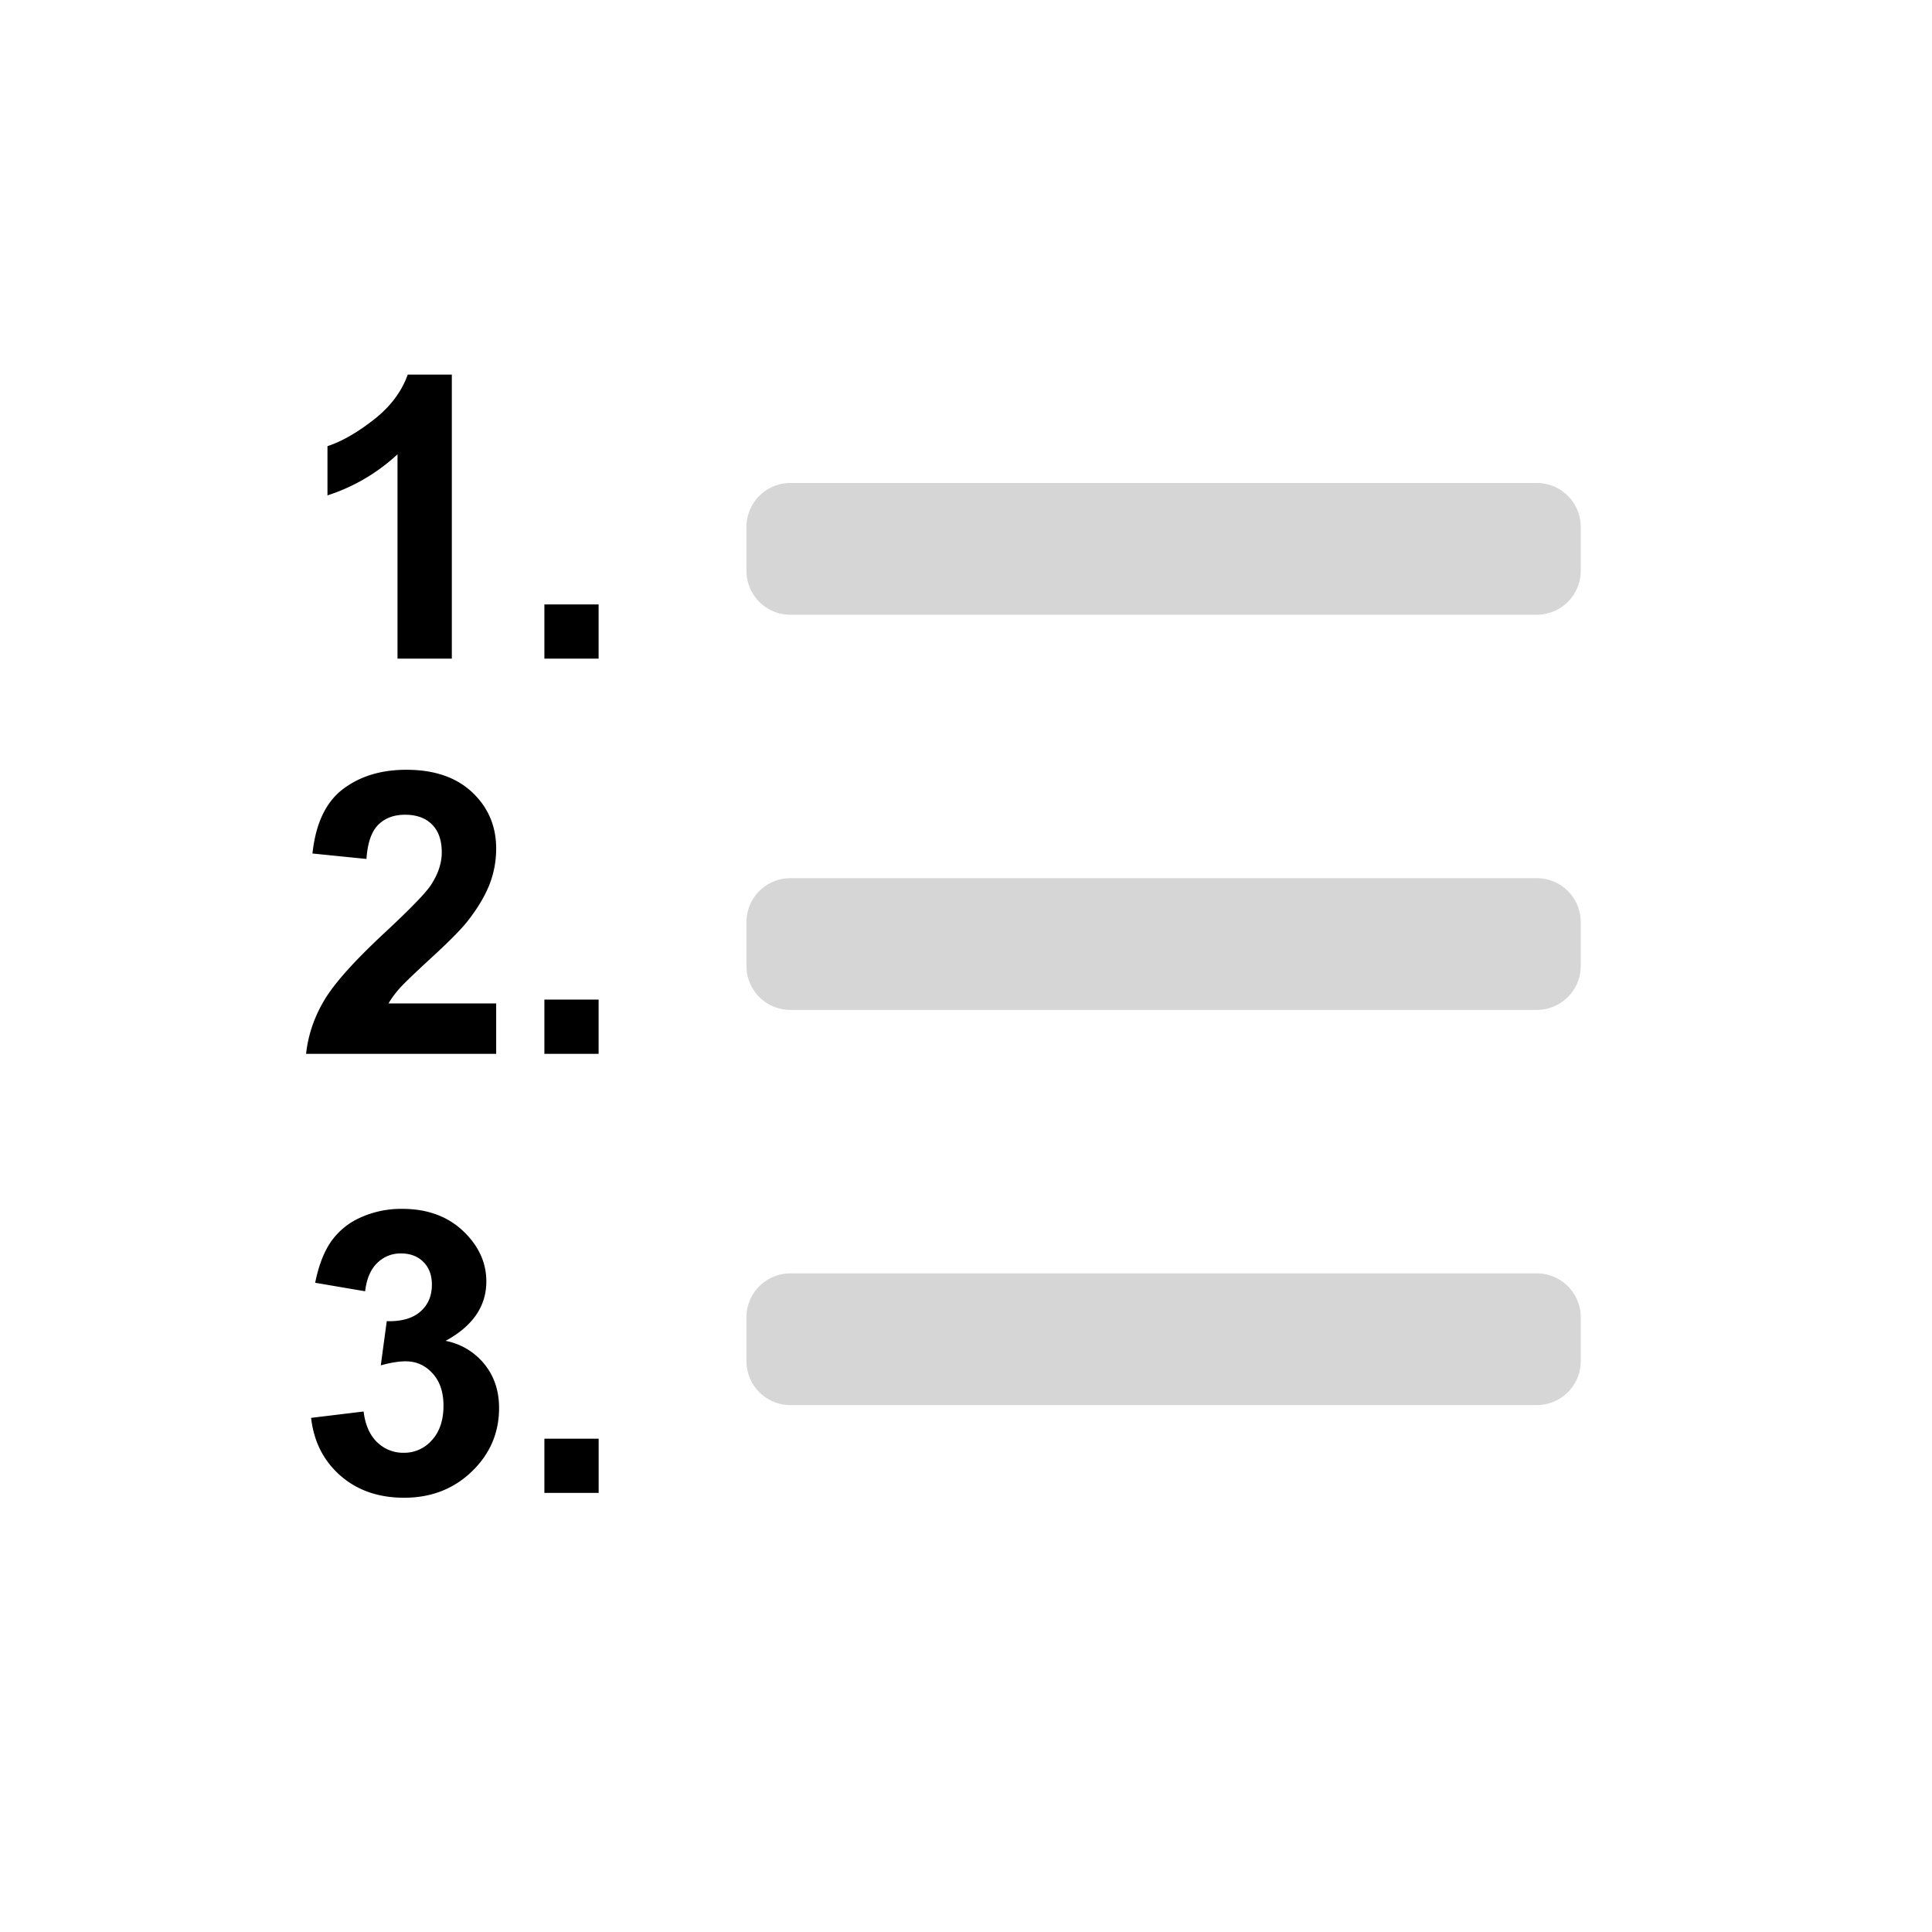 <svg xmlns="http://www.w3.org/2000/svg" class="ck ck-icon ck-reset_all-excluded ck-icon_inherit-color ck-button__icon" viewBox="0 0 44 44"><path d="M35 29a1 1 0 0 1 1 1v1a1 1 0 0 1-1 1H18a1 1 0 0 1-1-1v-1a1 1 0 0 1 1-1h17zm0-9a1 1 0 0 1 1 1v1a1 1 0 0 1-1 1H18a1 1 0 0 1-1-1v-1a1 1 0 0 1 1-1h17zm0-9a1 1 0 0 1 1 1v1a1 1 0 0 1-1 1H18a1 1 0 0 1-1-1v-1a1 1 0 0 1 1-1h17z" fill-opacity=".163"/><path d="M10.29 15V8.531H9.286c-.14.393-.4.736-.778 1.03-.378.295-.728.495-1.05.6v1.121a4.257 4.257 0 0 0 1.595-.936V15h1.235zm3.343 0v-1.235h-1.235V15h1.235zM11.3 24v-1.147H8.848c.064-.111.148-.226.252-.343.104-.117.351-.354.74-.712.39-.357.66-.631.81-.821.225-.288.39-.562.494-.824.104-.263.156-.539.156-.829 0-.51-.182-.936-.545-1.279-.363-.342-.863-.514-1.499-.514-.58 0-1.063.148-1.45.444-.387.296-.617.784-.69 1.463l1.23.124c.024-.36.112-.619.264-.774.153-.155.358-.233.616-.233.26 0 .465.074.613.222.148.148.222.36.222.635 0 .25-.085.501-.255.756-.126.185-.468.536-1.024 1.055-.692.641-1.155 1.156-1.389 1.544-.234.389-.375.8-.422 1.233H11.3zm2.333 0v-1.235h-1.235V24h1.235zM9.204 34.11c.615 0 1.129-.2 1.542-.598.413-.398.62-.88.62-1.446 0-.39-.11-.722-.332-.997a1.5 1.5 0 0 0-.886-.532c.619-.337.928-.788.928-1.353 0-.399-.151-.756-.453-1.073-.366-.386-.852-.58-1.459-.58a2.25 2.25 0 0 0-.96.2 1.617 1.617 0 0 0-.668.55c-.16.232-.28.544-.358.933l1.138.194c.032-.282.123-.495.272-.642.15-.146.33-.22.54-.22.215 0 .386.065.515.194s.193.302.193.518c0 .255-.087.46-.263.613-.176.154-.43.227-.765.218l-.136 1.006c.22-.061.409-.092.567-.092.24 0 .444.09.61.272.168.182.251.428.251.739 0 .328-.087.589-.261.782a.833.833 0 0 1-.644.29.841.841 0 0 1-.607-.242c-.167-.16-.27-.394-.307-.698l-1.196.145c.062.542.285.98.668 1.316.384.335.868.503 1.45.503zm4.43-.11v-1.235h-1.236V34h1.235z"/></svg>